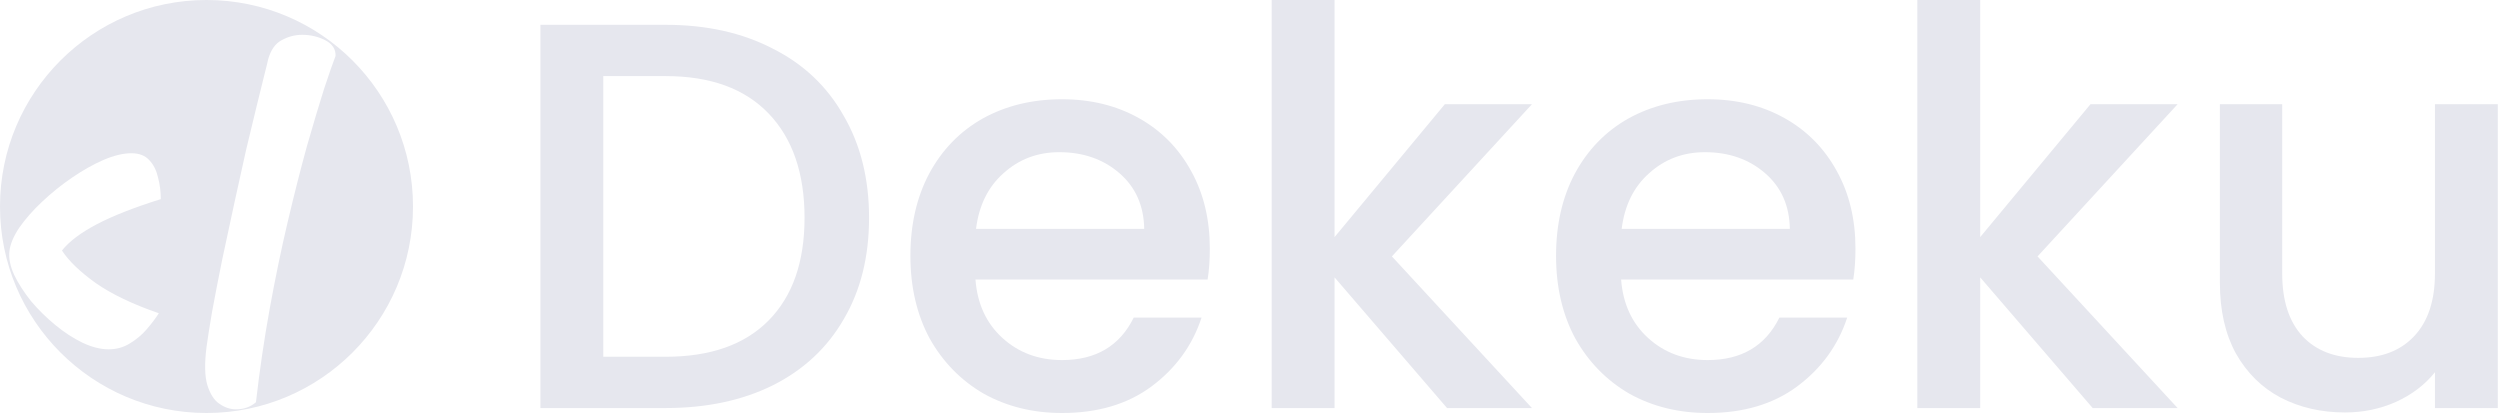<svg width="569" height="94" viewBox="0 0 569 94" fill="none" xmlns="http://www.w3.org/2000/svg">
<path d="M568.5 23.72V92.871H554.193V84.713C551.934 87.558 548.964 89.817 545.283 91.49C541.685 93.08 537.836 93.874 533.736 93.874C528.298 93.874 523.404 92.745 519.053 90.486C514.786 88.227 511.397 84.88 508.887 80.446C506.461 76.012 505.248 70.657 505.248 64.382V23.72H519.429V62.248C519.429 68.44 520.977 73.209 524.073 76.555C527.169 79.818 531.394 81.45 536.748 81.45C542.103 81.45 546.328 79.818 549.424 76.555C552.603 73.209 554.193 68.44 554.193 62.248V23.72H568.5Z" fill="#E6E7EE"/>
<path d="M463.743 58.358L495.62 92.871H476.293L450.691 63.127V92.871H436.384V0H450.691V53.965L475.791 23.72H495.62L463.743 58.358Z" fill="#E6E7EE"/>
<path d="M422.304 56.601C422.304 59.194 422.137 61.537 421.802 63.629H368.967C369.385 69.151 371.435 73.585 375.116 76.932C378.798 80.279 383.316 81.952 388.67 81.952C396.368 81.952 401.806 78.731 404.985 72.288H420.422C418.33 78.647 414.523 83.876 409.001 87.976C403.563 91.992 396.786 94 388.67 94C382.061 94 376.12 92.536 370.849 89.608C365.662 86.596 361.562 82.412 358.55 77.057C355.622 71.619 354.158 65.344 354.158 58.232C354.158 51.121 355.58 44.887 358.425 39.533C361.353 34.094 365.411 29.911 370.598 26.983C375.869 24.054 381.893 22.59 388.67 22.59C395.196 22.59 401.011 24.012 406.115 26.857C411.219 29.702 415.193 33.718 418.037 38.905C420.882 44.009 422.304 49.907 422.304 56.601ZM407.37 52.083C407.286 46.812 405.404 42.587 401.722 39.407C398.041 36.228 393.481 34.638 388.043 34.638C383.106 34.638 378.881 36.228 375.367 39.407C371.853 42.503 369.762 46.728 369.092 52.083H407.37Z" fill="#E6E7EE"/>
<path d="M316.795 58.358L348.672 92.871H329.345L303.743 63.127V92.871H289.436V0H303.743V53.965L328.843 23.72H348.672L316.795 58.358Z" fill="#E6E7EE"/>
<path d="M275.356 56.601C275.356 59.194 275.189 61.537 274.854 63.629H222.018C222.436 69.151 224.486 73.585 228.168 76.932C231.849 80.279 236.367 81.952 241.722 81.952C249.419 81.952 254.857 78.731 258.037 72.288H273.473C271.382 78.647 267.575 83.876 262.053 87.976C256.614 91.992 249.837 94 241.722 94C235.112 94 229.172 92.536 223.901 89.608C218.713 86.596 214.614 82.412 211.602 77.057C208.673 71.619 207.209 65.344 207.209 58.232C207.209 51.121 208.631 44.887 211.476 39.533C214.404 34.094 218.462 29.911 223.65 26.983C228.921 24.054 234.945 22.59 241.722 22.59C248.248 22.59 254.063 24.012 259.166 26.857C264.27 29.702 268.244 33.718 271.089 38.905C273.934 44.009 275.356 49.907 275.356 56.601ZM260.421 52.083C260.338 46.812 258.455 42.587 254.774 39.407C251.092 36.228 246.533 34.638 241.094 34.638C236.158 34.638 231.933 36.228 228.419 39.407C224.905 42.503 222.813 46.728 222.144 52.083H260.421Z" fill="#E6E7EE"/>
<path d="M151.489 5.647C160.776 5.647 168.891 7.446 175.836 11.044C182.864 14.558 188.26 19.662 192.025 26.355C195.874 32.965 197.798 40.704 197.798 49.573C197.798 58.441 195.874 66.139 192.025 72.665C188.26 79.191 182.864 84.211 175.836 87.725C168.891 91.155 160.776 92.871 151.489 92.871H123V5.647H151.489ZM151.489 81.199C161.696 81.199 169.519 78.438 174.957 72.916C180.396 67.394 183.115 59.613 183.115 49.573C183.115 39.449 180.396 31.542 174.957 25.853C169.519 20.164 161.696 17.319 151.489 17.319H137.307V81.199H151.489Z" fill="#E6E7EE"/>
<path d="M47 0C72.957 0 94 21.043 94 47C94 72.957 72.957 94 47 94C21.043 94 0 72.957 0 47C5.15475e-07 21.043 21.043 5.15408e-07 47 0ZM68.785 7.922C67.119 7.922 65.542 8.339 64.055 9.172C62.627 9.945 61.615 11.403 61.02 13.545C60.96 13.902 60.693 15.003 60.217 16.848C59.741 18.692 59.146 21.102 58.432 24.077C57.718 26.993 56.914 30.325 56.022 34.073C55.188 37.763 54.326 41.661 53.434 45.767C52.482 50.229 51.529 54.662 50.577 59.065C49.685 63.469 48.91 67.455 48.256 71.025C47.661 74.536 47.245 77.184 47.007 78.969C46.531 82.718 46.59 85.604 47.185 87.627C47.84 89.71 48.762 91.138 49.952 91.911C51.142 92.744 52.392 93.161 53.701 93.161C55.486 93.161 57.003 92.625 58.253 91.554C59.086 84.294 60.127 77.214 61.377 70.311C62.627 63.409 63.995 56.804 65.482 50.497C66.97 44.19 68.428 38.447 69.856 33.27C71.344 28.094 72.653 23.72 73.783 20.149C74.973 16.579 75.837 14.11 76.372 12.741C76.431 11.194 75.657 10.005 74.051 9.172C72.444 8.339 70.689 7.922 68.785 7.922ZM29.901 34.877C28.057 34.877 25.945 35.383 23.564 36.395C21.244 37.406 18.863 38.745 16.424 40.411C13.984 42.077 11.693 43.921 9.551 45.944C7.468 47.908 5.743 49.872 4.374 51.836C3.065 53.799 2.321 55.584 2.143 57.19C1.964 58.797 2.321 60.582 3.214 62.546C4.166 64.51 5.445 66.503 7.052 68.526C8.718 70.49 10.563 72.305 12.586 73.971C14.609 75.637 16.662 76.976 18.744 77.987C20.886 78.999 22.88 79.505 24.725 79.505C26.509 79.505 28.116 79.058 29.544 78.166C31.032 77.273 32.311 76.202 33.382 74.952C34.512 73.643 35.435 72.424 36.149 71.293C30.259 69.27 25.468 66.979 21.779 64.421C18.15 61.803 15.59 59.333 14.102 57.013C15.769 54.93 18.417 52.936 22.047 51.032C25.677 49.128 30.526 47.224 36.596 45.32C36.596 43.595 36.387 41.958 35.971 40.411C35.614 38.804 34.959 37.495 34.007 36.483C33.055 35.413 31.686 34.877 29.901 34.877Z" fill="#E6E7EE"/>
</svg>
